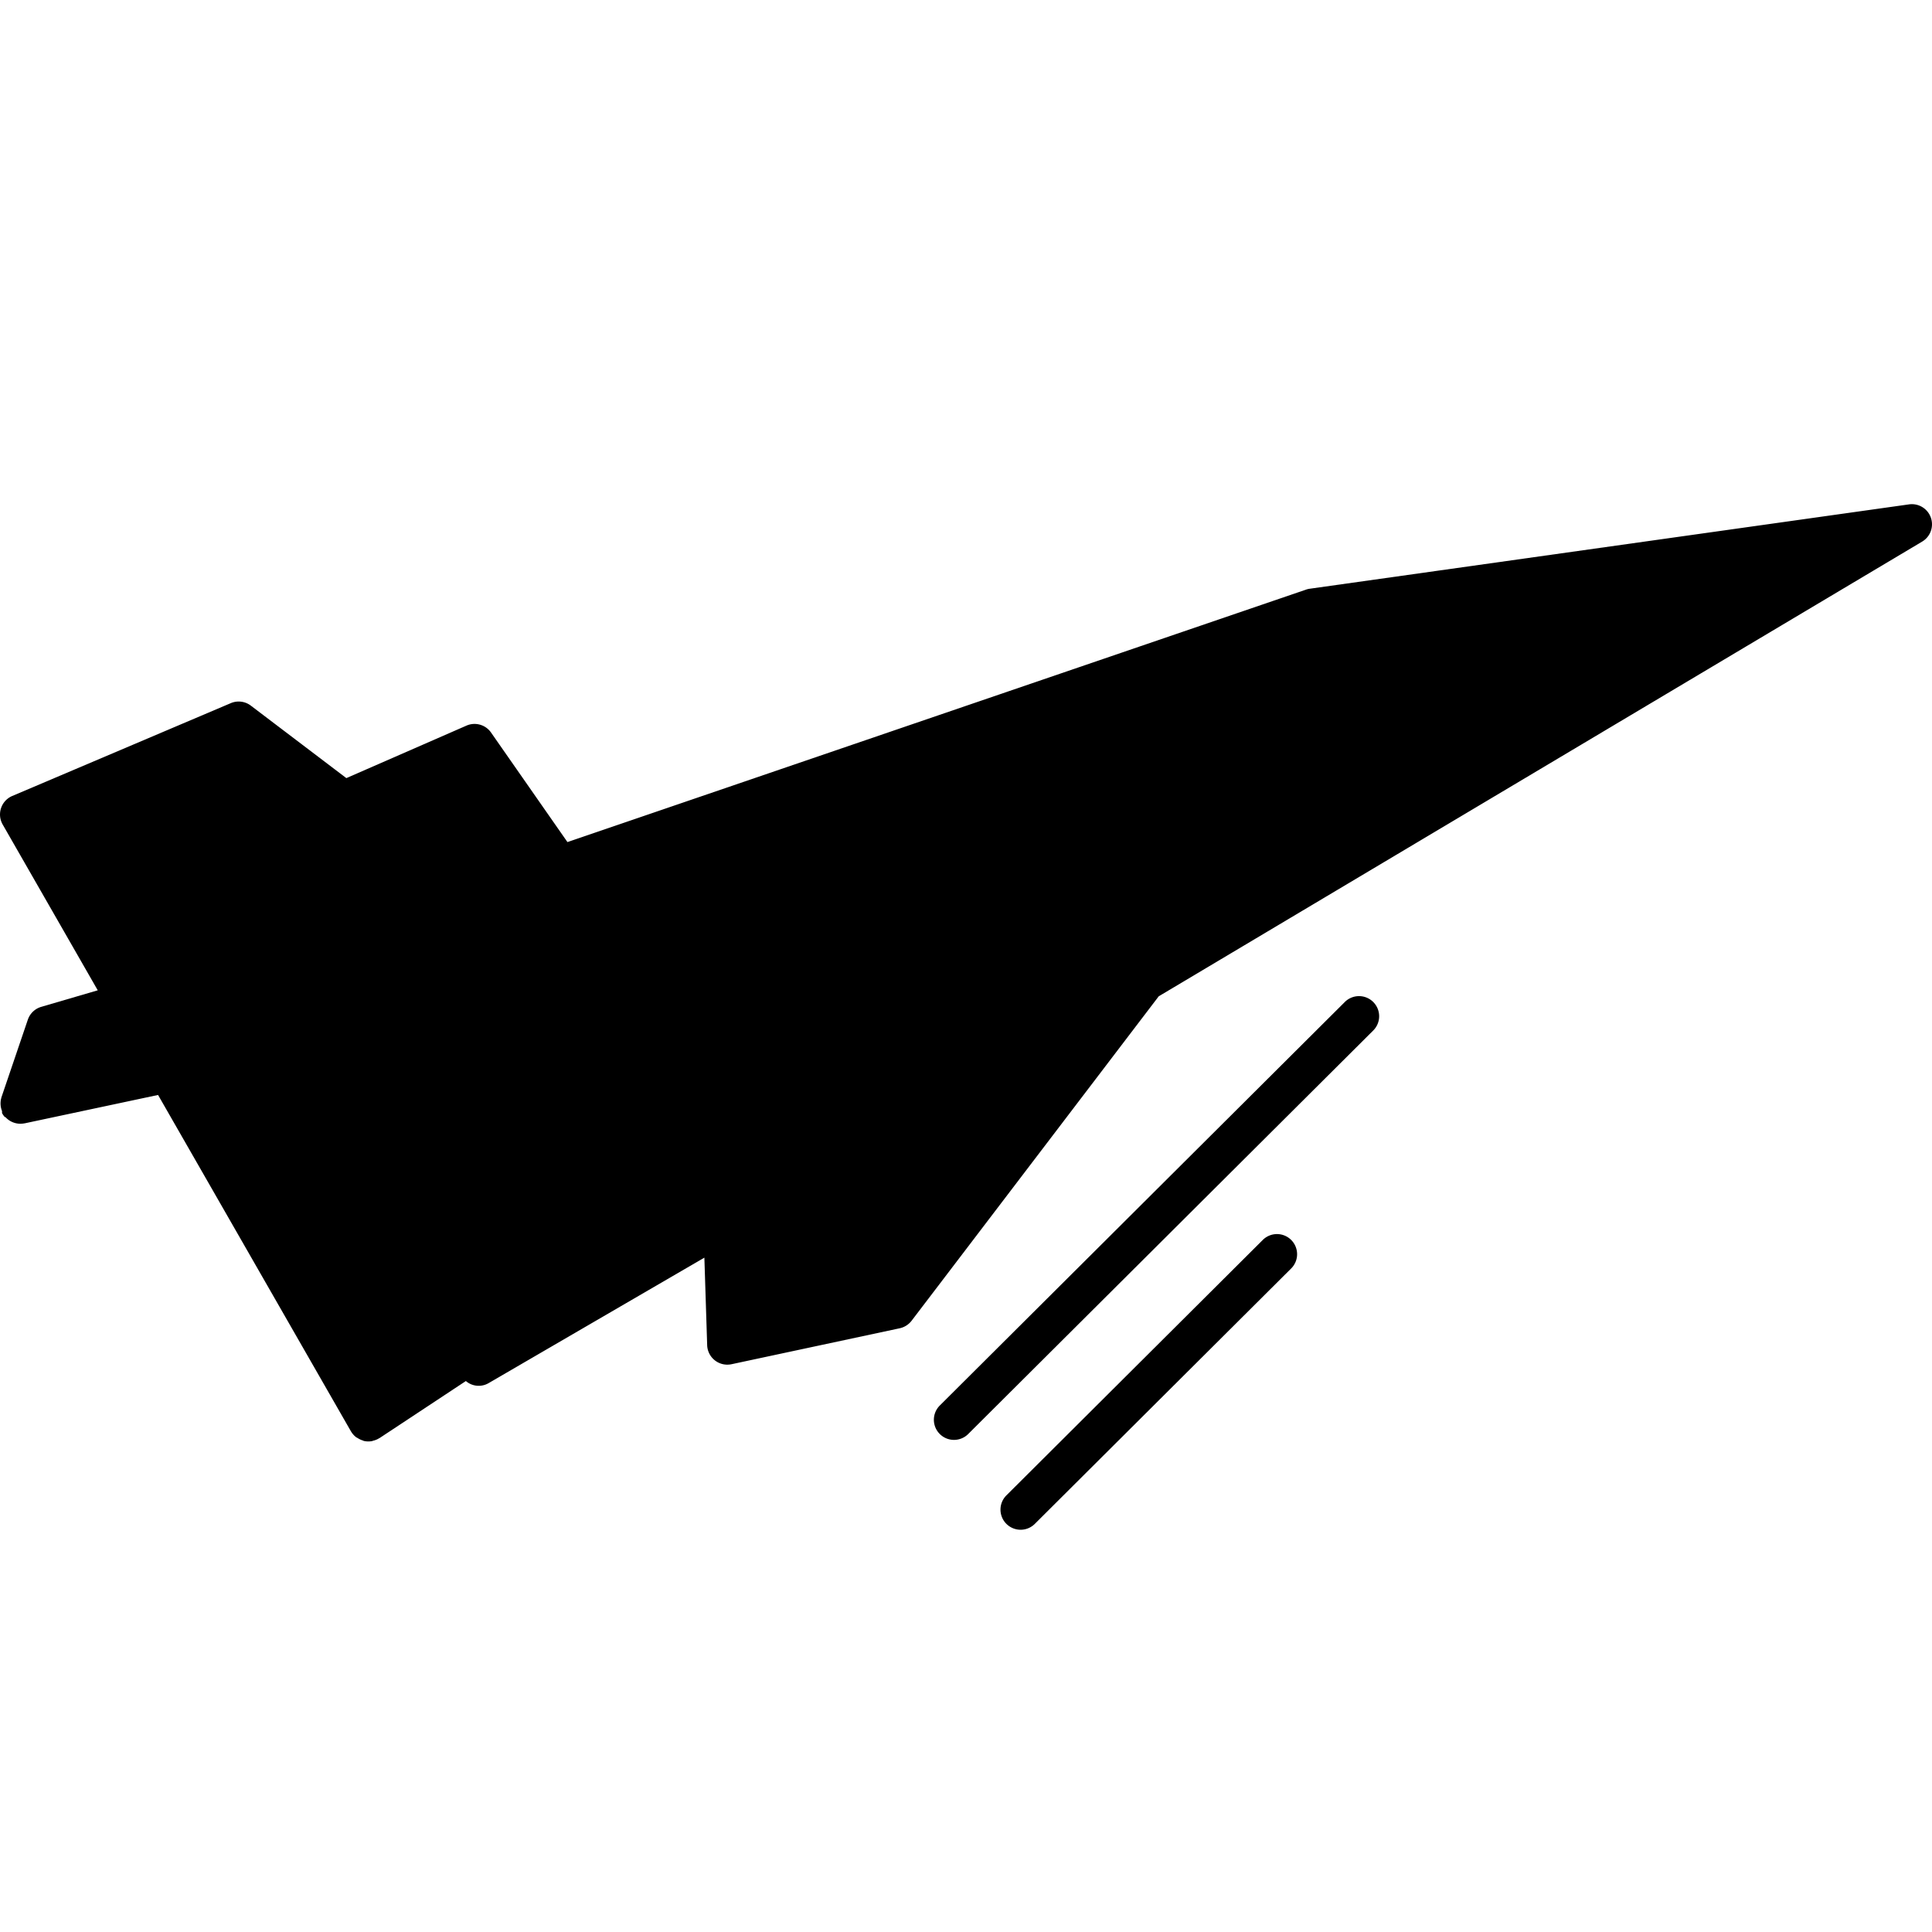 <svg xmlns="http://www.w3.org/2000/svg" viewBox="0 0 96 96"><rect width="96" height="96" fill="#fff" opacity="0"/><polygon points="1.013 54.866 8.331 53.31 18.305 70.652 24.017 66.878 23.791 67.921 36 60.781 36.148 66.831 44.499 65.019 56.897 48.746 94.853 26.072 65.218 30.244 27.804 43.033 23.582 36.967 17.075 39.811 11.864 35.852 1 40.472 6.356 49.812 2.33 50.99 1.013 54.866" class="sgmaincolor"/><path d="M62.734,61.625,50.02,74.292a1,1,0,1,0,1.412,1.416L64.146,63.041a1,1,0,1,0-1.412-1.416Z"/><path d="M66.812,49.8,46.71,69.827a1,1,0,1,0,1.412,1.416l20.1-20.025A1,1,0,1,0,66.812,49.8Z"/><path d="M95.943,25.72a1,1,0,0,0-1.083-.658L65.079,29.254a.957.957,0,0,0-.183.044l-36.7,12.544L24.4,36.4a1,1,0,0,0-1.22-.345l-5.97,2.609-4.744-3.6a1,1,0,0,0-1-.124L.608,39.552a1,1,0,0,0-.475,1.417l4.724,8.239-2.734.8-.032.011a1,1,0,0,0-.708.648L.065,54.544l0,.014v0h0v0a1.038,1.038,0,0,0-.027.11v.006h0v0h0v0h0v.01a1.01,1.01,0,0,0,.063.525l0,0v0h0l0,0v0h0l0,0v.008h0v0h0v0h0v0h0v0h0V55.3h0v.006l0,0v0h0v0a.939.939,0,0,0,.138.2v0l0,0H.269a1,1,0,0,0,.744.332,1.144,1.144,0,0,0,.164-.013l.032-.006h.012l6.633-1.411,9.584,16.714.006.008a1.006,1.006,0,0,0,.249.282c.027.021.059.031.088.05a1,1,0,0,0,.248.115c.016.005.028.017.044.021a1,1,0,0,0,.229.027h0a1.016,1.016,0,0,0,.189-.018c.013,0,.023-.012.036-.015a.981.981,0,0,0,.323-.133l0,0,.007,0,4.292-2.836a.976.976,0,0,0,1.136.1l10.715-6.231.139,4.349a1,1,0,0,0,1,.968,1.082,1.082,0,0,0,.212-.022L44.711,66a1.014,1.014,0,0,0,.584-.371L57.576,49.506,95.512,26.911A1,1,0,0,0,95.943,25.72Zm-30.491,5.5,3.513-.5L34.146,50.392,29.382,43.55ZM23.23,38.212,32.4,51.38l-1.862,1.052a1,1,0,0,0-.4.426L23.617,65.983a.925.925,0,0,0-.15.061L19,68.993l-5.2-26.66ZM11.721,37l3.394,2.578-2.848,1.244a1,1,0,0,0-.581,1.108l4.481,22.983L2.428,40.951ZM2.557,53.516l.618-1.731,2.706-.792.927,1.618ZM26.168,65.342l5.618-11.32,2.9-1.636.252,7.857Zm17.759-1.223L37.108,65.6l-.146-4.553a.98.98,0,0,0-.017-.531l-.3-9.24L66.6,34.359Zm26.9-32,18.333-3.752L60.824,45.243Z"/></svg>